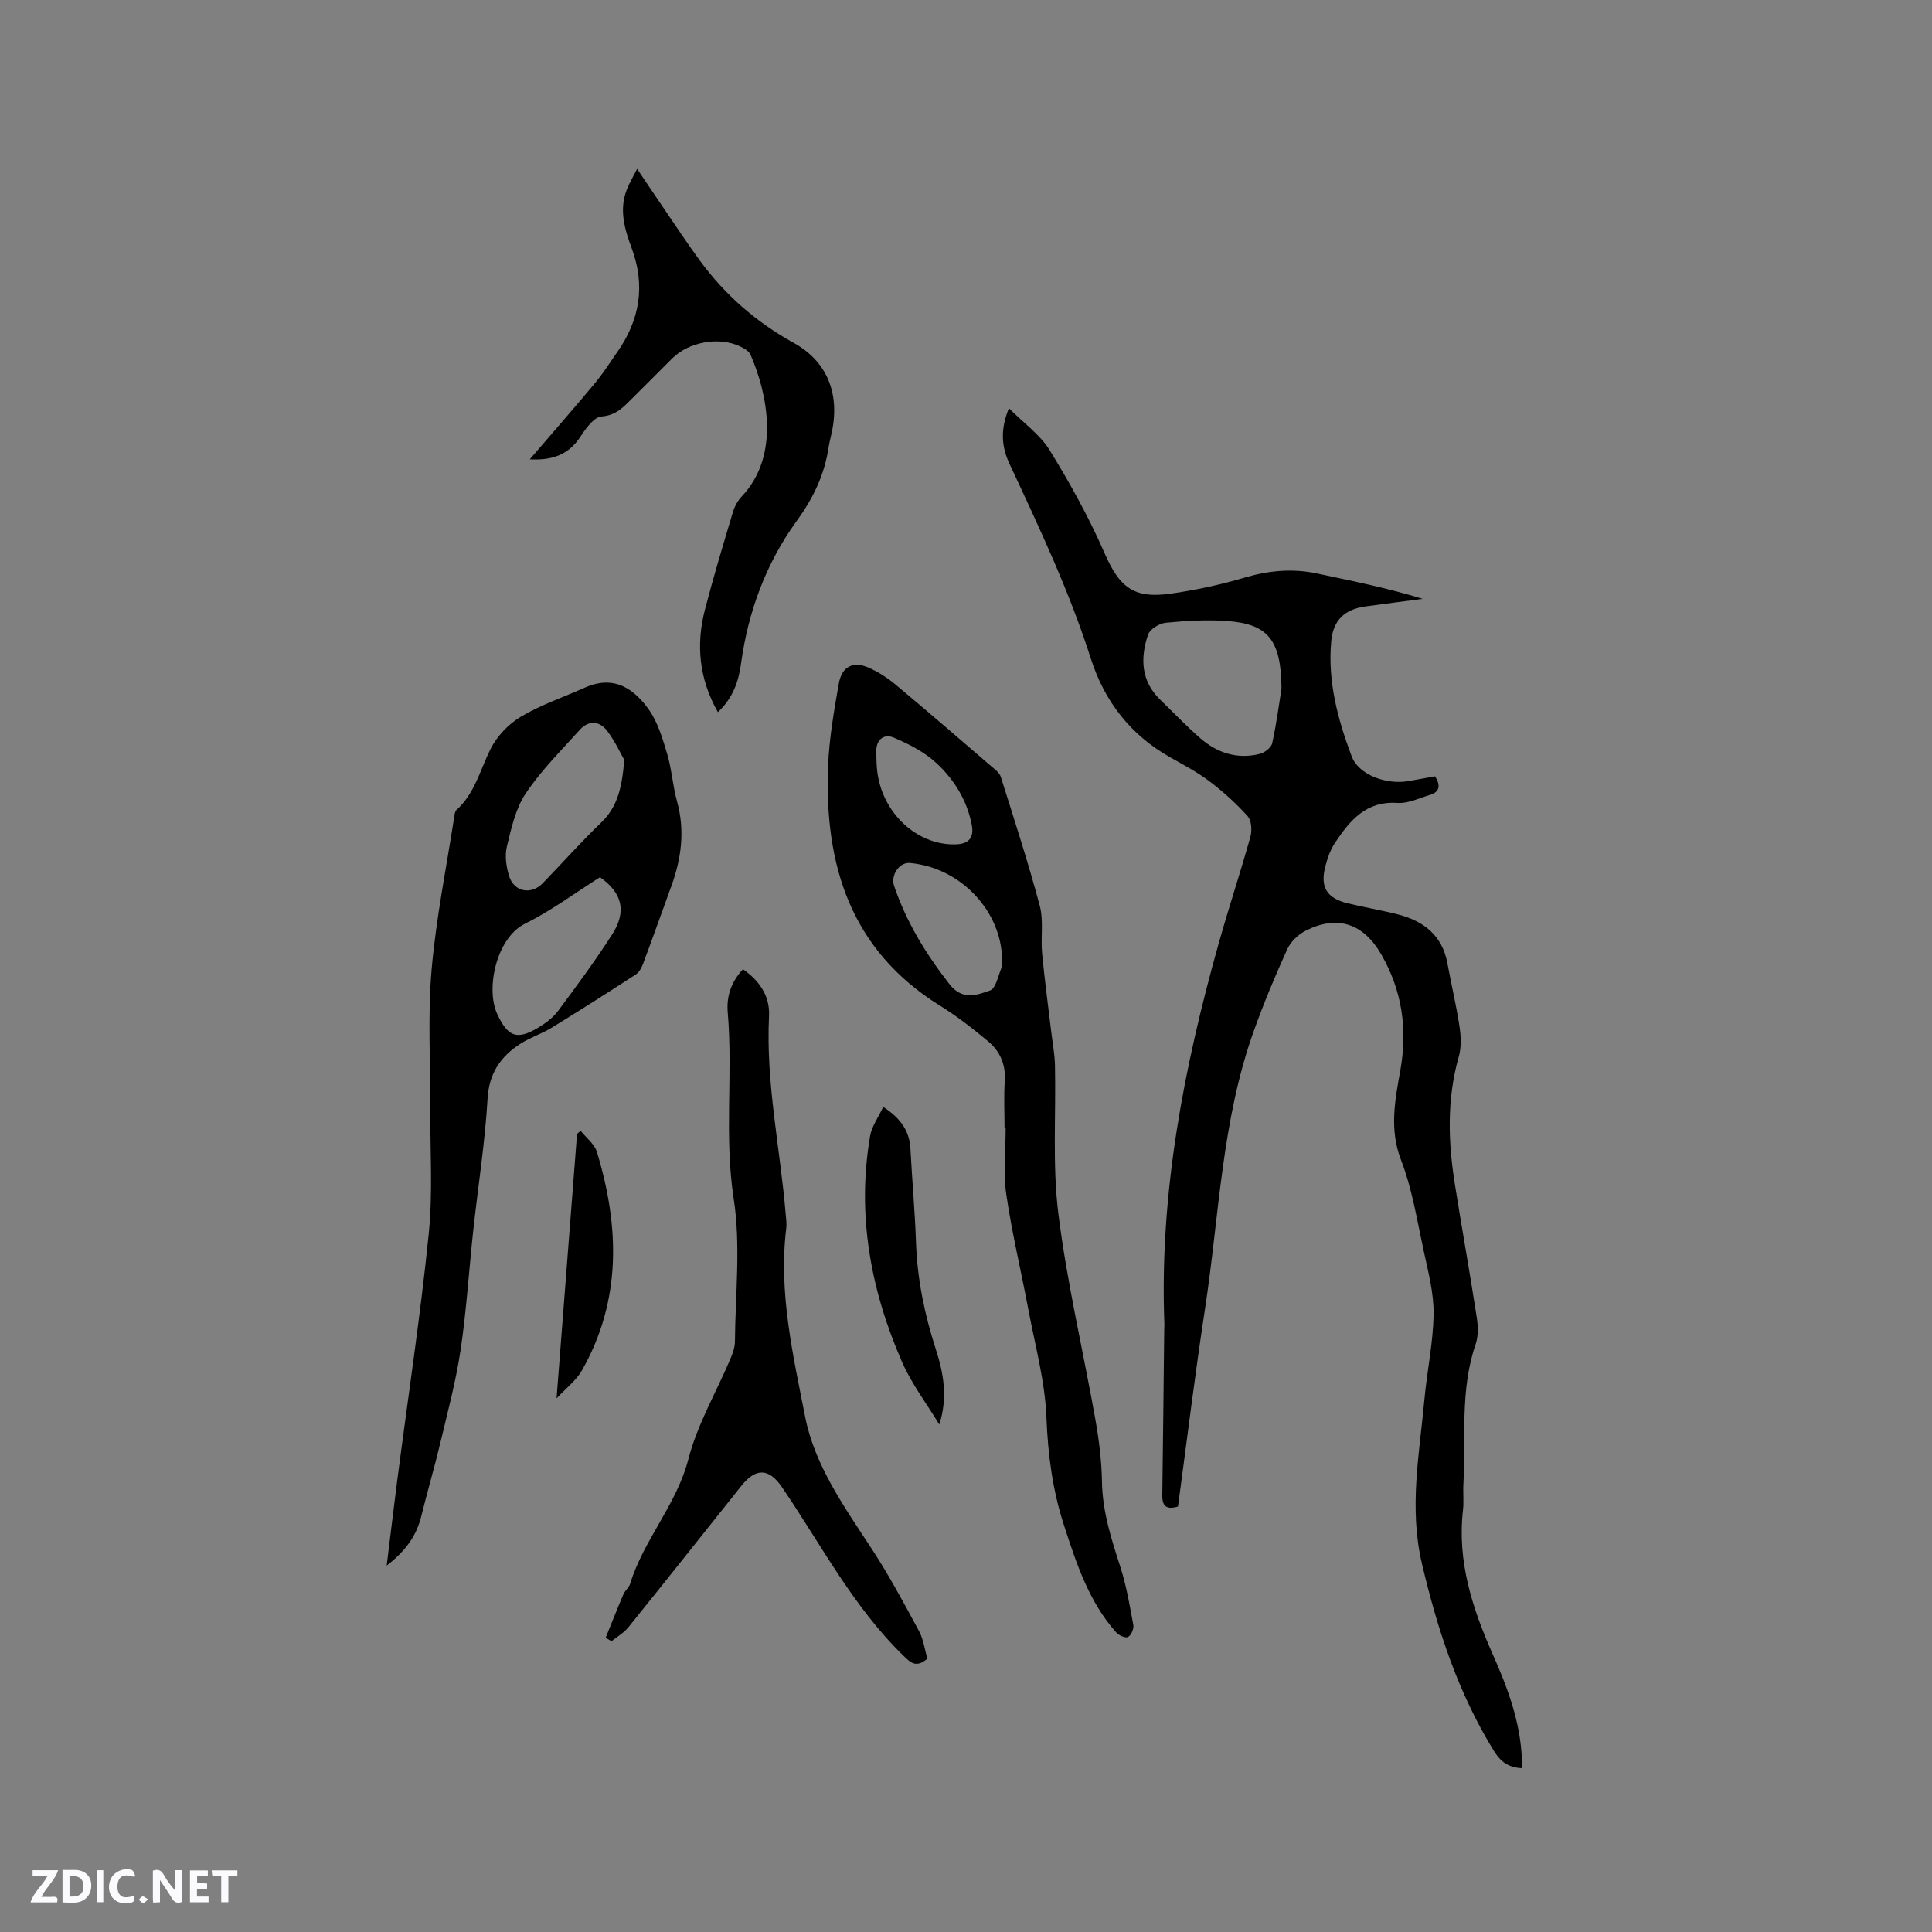 <svg enable-background="new 0 0 400 400" viewBox="0 0 400 400" xmlns="http://www.w3.org/2000/svg"><rect x="0" y="0" width="400" height="400" fill="#808080" stroke="none"/><g fill="#fbfafc"><path d="m37.59 393.81c-.92.31-1.52.05-2-.78-.7-1.2-1.52-2.34-2.47-3.78v4.59c-.55.03-.95.05-1.41.07-.03-.37-.06-.64-.06-.91 0-1.91 0-3.81 0-5.7 1.13-.41 1.77-.03 2.29.91.62 1.11 1.38 2.14 2.31 3.19v-4.2h1.35v6.61z"/><path d="m12.94 393.88v-6.75c1.9.19 3.93-.54 5.37 1.29.8 1.01.78 2.88.03 3.97-1.37 1.97-3.4 1.51-5.4 1.49m1.45-1.22c2.04.12 2.92-.58 2.89-2.21-.03-1.51-.98-2.19-2.89-2z"/><path d="m11.81 393.87h-5.49c.68-2.18 2.47-3.48 3.51-5.45h-3.08v-1.21h5.29c-.71 2.13-2.44 3.48-3.47 5.51.86 0 1.63.04 2.39-.01.79-.05 1.14.21.85 1.16"/><path d="m39.33 393.86v-6.61h3.7v1.07h-2.22v1.52c.68.04 1.34.09 2.07.13v1.07c-.72.05-1.38.09-2.1.14v1.48h2.4v1.19h-3.85z"/><path d="m27.71 388.56c-1.15-.3-2.46-.61-3.1.64-.37.73-.41 1.93-.06 2.67.63 1.35 1.99.93 3.17.68.35.94-.01 1.32-.93 1.46-1.62.25-3.05-.27-3.76-1.48-.73-1.24-.6-3.03.31-4.17.88-1.11 2.71-1.7 4-1.16.32.13.44.74.65 1.12-.1.08-.19.16-.28.24"/><path d="m49.15 387.24v1.07c-.59.02-1.17.05-1.87.08v5.44h-1.48v-5.44h-1.85c-.05-.4-.08-.73-.13-1.15z"/><path d="m20.06 387.21h1.33v6.62h-1.33z"/><path d="m30.68 393.25c-.49.38-.8.79-1.05.76-.32-.05-.6-.45-.9-.7.26-.24.51-.64.8-.67.29-.04.62.3 1.15.61"/></g><path d="m315.09 366.08c-2.95-.14-4.5-1.47-5.85-3.66-7.36-11.97-11.61-24.97-14.83-38.62-2.74-11.63-.54-22.74.5-34.06.54-5.91 1.82-11.78 1.9-17.68.06-4.37-1.13-8.79-2.06-13.12-1.36-6.3-2.37-12.78-4.67-18.74-2.49-6.44-1.24-12.5-.14-18.69 1.5-8.49.35-16.42-3.96-23.9-3.67-6.38-8.99-8.22-15.56-4.97-1.58.78-3.19 2.31-3.91 3.89-2.53 5.57-4.89 11.23-6.95 16.99-6.64 18.55-7.13 38.21-10.07 57.42-2.08 13.61-3.75 27.28-5.6 40.97-2.32.7-3.28 0-3.25-2.32.16-11.42.27-22.85.4-34.27 0-.42.05-.85.03-1.27-1.03-26.88 4-52.9 11.21-78.6 2.08-7.43 4.53-14.76 6.6-22.2.37-1.31.23-3.38-.58-4.28-2.38-2.65-5.07-5.07-7.91-7.22-2.52-1.91-5.37-3.4-8.13-4.96-8.16-4.6-13.57-11.57-16.37-20.31-4.46-13.97-10.67-27.17-16.86-40.39-1.66-3.55-1.99-7.06-.15-11.57 3.04 3.06 6.44 5.45 8.44 8.69 4.2 6.81 8.12 13.88 11.32 21.21 3.12 7.14 5.99 9.6 13.82 8.48 5.12-.74 10.23-1.83 15.18-3.3 5.01-1.48 9.92-1.95 15.02-.87 7.3 1.55 14.62 3.01 21.9 5.26-3.95.52-7.9 1.01-11.84 1.56-4.27.59-6.69 2.8-7.1 7.16-.78 8.31 1.35 16.23 4.23 23.88 1.43 3.82 7.14 5.93 11.76 5.13 1.86-.32 3.71-.67 5.51-.99 1.17 1.9.98 3.24-1.07 3.85-2.21.66-4.51 1.81-6.7 1.66-6.49-.46-9.85 3.61-12.91 8.19-.98 1.46-1.61 3.24-2.05 4.96-1.1 4.28.29 6.56 4.58 7.62 3.49.86 7.05 1.43 10.53 2.33 5.28 1.38 9.1 4.34 10.16 10.06.81 4.37 1.84 8.71 2.51 13.1.31 2.04.41 4.3-.14 6.24-2.49 8.77-2.23 17.57-.82 26.42 1.46 9.19 3.11 18.36 4.53 27.56.28 1.81.36 3.88-.22 5.57-3.27 9.48-2.01 19.3-2.54 28.99-.1 1.8.12 3.62-.09 5.4-1.21 10.62 1.95 20.31 6.15 29.79 3.11 7 5.78 14.12 6.05 21.9.02.51 0 1.03 0 1.71zm-49.77-223.49c-.06-10.16-2.84-13.42-11.32-14.02-4.2-.3-8.47-.04-12.67.37-1.32.13-3.26 1.33-3.64 2.46-1.63 4.85-1.49 9.6 2.55 13.5 2.75 2.65 5.37 5.42 8.24 7.92 3.53 3.08 7.71 4.44 12.37 3.26 1-.25 2.35-1.31 2.55-2.21.91-4.22 1.48-8.53 1.92-11.28z" fill="#010000"/><path d="m80.06 324.14c.8-6.47 1.48-12.19 2.22-17.91 2.19-16.9 4.76-33.77 6.48-50.72.88-8.61.28-17.36.32-26.05.05-9.54-.54-19.13.27-28.6.92-10.71 3.09-21.31 4.73-31.96.06-.41.13-.93.4-1.17 3.8-3.41 4.9-8.27 7.05-12.6 1.32-2.66 3.73-5.21 6.3-6.74 4.14-2.47 8.82-4.04 13.25-6.02 6.33-2.83 10.4.63 13.13 4.37 1.92 2.63 2.93 6.04 3.89 9.24.97 3.23 1.17 6.68 2.07 9.94 1.66 5.99.92 11.74-1.14 17.44-1.95 5.37-3.86 10.75-5.86 16.1-.31.84-.81 1.82-1.52 2.28-5.75 3.74-11.54 7.42-17.39 11.01-2.07 1.27-4.45 2.02-6.49 3.33-4.09 2.63-6.51 6.05-6.82 11.37-.54 9.17-1.99 18.28-2.98 27.42-.89 8.21-1.39 16.47-2.61 24.63-.96 6.44-2.66 12.78-4.17 19.12-1.22 5.14-2.72 10.21-3.98 15.33-1.01 4.07-3.26 7.18-7.15 10.19zm44.16-142.52c-5.1 3.21-10.06 6.92-15.52 9.62-5.95 2.94-8.2 13.5-5.74 18.74 2.19 4.66 4.03 5.44 8.49 2.77 1.52-.91 3.05-2.06 4.09-3.45 3.85-5.17 7.69-10.37 11.17-15.79 3.09-4.8 2.14-8.63-2.49-11.89zm5.03-24.29c-.76-1.31-1.91-3.86-3.55-6.02-1.59-2.08-3.84-2.23-5.68-.19-3.85 4.29-8.01 8.41-11.19 13.17-2.1 3.15-2.98 7.22-3.89 11-.46 1.91-.13 4.21.48 6.14 1.03 3.26 4.57 3.89 6.95 1.43 4.05-4.18 7.93-8.55 12.12-12.58 3.32-3.19 4.28-7.13 4.76-12.95z" fill="#010000"/><path d="m207.98 233.57c0-3.29-.17-6.59.05-9.86.22-3.39-1.04-6.11-3.48-8.14-3.16-2.64-6.44-5.19-9.94-7.36-18.57-11.54-23.97-29.21-23.16-49.67.23-5.69 1.22-11.37 2.21-16.99.64-3.62 2.99-4.75 6.31-3.26 2 .89 3.9 2.15 5.58 3.56 6.66 5.56 13.22 11.24 19.8 16.9.7.61 1.6 1.27 1.85 2.08 2.79 8.87 5.68 17.72 8.07 26.69.82 3.09.18 6.55.48 9.81.5 5.34 1.23 10.66 1.86 15.99.28 2.41.75 4.81.81 7.22.23 10.27-.56 20.66.71 30.8 1.78 14.27 5.13 28.34 7.65 42.52.76 4.27 1.3 8.62 1.37 12.94.11 6.17 1.94 11.84 3.8 17.6 1.26 3.9 1.95 8 2.69 12.05.14.78-.45 2.13-1.1 2.47-.52.28-1.9-.33-2.45-.95-5.65-6.34-8.21-14.23-10.78-22.1-2.38-7.29-3.36-14.72-3.66-22.44-.29-7.44-2.33-14.81-3.72-22.2-1.5-8.01-3.43-15.96-4.6-24.02-.65-4.46-.12-9.09-.12-13.65-.06.01-.14.01-.23.01zm-.53-35.03c-.09-9.53-8.2-18.86-19.06-19.87-2.2-.2-4.02 2.54-3.28 4.73 2.53 7.5 6.58 14.08 11.44 20.33 2.71 3.48 5.68 2.29 8.43 1.34 1.17-.4 1.66-2.96 2.32-4.59.26-.67.12-1.48.15-1.94zm-9.66-23.72c2.84-.07 3.94-1.39 3.38-4.17-1.01-5.05-3.67-9.31-7.33-12.69-2.46-2.27-5.66-3.91-8.79-5.24-2.02-.86-3.68.38-3.63 2.92.03 1.37.04 2.75.21 4.11 1.05 8.61 8.2 15.25 16.16 15.07z" fill="#010000"/><path d="m192 343.41c-2.3 1.97-3.45.84-4.9-.56-10.49-10.17-17.11-23.1-25.22-34.97-2.66-3.9-5.37-4.04-8.38-.26-7.8 9.77-15.56 19.57-23.41 29.3-.93 1.15-2.31 1.93-3.49 2.88-.4-.24-.8-.48-1.2-.73 1.22-3.01 2.4-6.02 3.68-9.01.33-.76 1.14-1.35 1.37-2.12 2.8-9.16 9.62-16.35 12.07-25.85 1.85-7.17 5.76-13.81 8.69-20.72.48-1.14.94-2.4.95-3.61.08-9.86 1.23-19.9-.25-29.53-2-12.93-.14-25.78-1.24-38.61-.28-3.34.68-6.27 3.15-8.96 3.42 2.39 5.61 5.57 5.4 9.72-.69 13.87 2.32 27.4 3.46 41.1.08.95.22 1.92.1 2.85-1.62 13.29 1.42 26.25 3.92 39.03 1.96 10.02 8.15 18.71 13.8 27.34 3.58 5.46 6.67 11.26 9.78 17.01.93 1.74 1.17 3.83 1.72 5.7z" fill="#010000"/><path d="m109.68 95.1c4.65-5.41 9.11-10.51 13.44-15.7 1.69-2.03 3.12-4.28 4.64-6.45 4.71-6.7 5.92-13.82 2.99-21.66-1.44-3.86-2.62-7.92-.96-12.08.53-1.34 1.28-2.59 2.12-4.25 1.99 2.96 3.69 5.5 5.42 8.03 2.51 3.67 4.95 7.4 7.58 10.98 5.2 7.09 11.63 12.71 19.4 17.01 7.16 3.96 9.66 10.86 7.82 18.91-.21.93-.45 1.86-.59 2.8-.86 5.62-3.14 10.41-6.56 15.12-6.35 8.74-10.09 18.8-11.56 29.6-.51 3.77-1.73 7.16-4.79 10.04-3.9-6.9-4.57-13.97-2.67-21.28 1.76-6.76 3.78-13.46 5.78-20.15.35-1.17 1.01-2.37 1.84-3.25 8.1-8.54 5.19-21.58 1.8-29.34-.33-.75-1.34-1.32-2.16-1.71-4.35-2.08-10.63-.94-14.05 2.49-2.77 2.77-5.54 5.56-8.33 8.32-1.77 1.76-3.3 3.48-6.3 3.7-1.57.12-3.27 2.48-4.37 4.18-2.53 3.89-6.07 4.93-10.49 4.69z" fill="#010000"/><path d="m182.86 229.17c3.87 2.53 5.45 5.19 5.64 8.75.34 6.45.93 12.89 1.15 19.34.26 7.58 1.77 14.88 4.09 22.06 1.61 4.97 2.53 10.01.73 15.61-2.61-4.33-5.75-8.43-7.75-13.03-6.5-14.92-9.35-30.48-6.57-46.73.34-1.98 1.68-3.78 2.71-6z" fill="#010000"/><path d="m120.2 234.11c1.16 1.46 2.89 2.75 3.39 4.41 4.68 15.43 5.13 30.67-3.1 45.2-1.2 2.11-3.32 3.7-5.26 5.8 1.45-18.64 2.84-36.69 4.24-54.74.25-.22.49-.45.73-.67z" fill="#010000"/></svg>